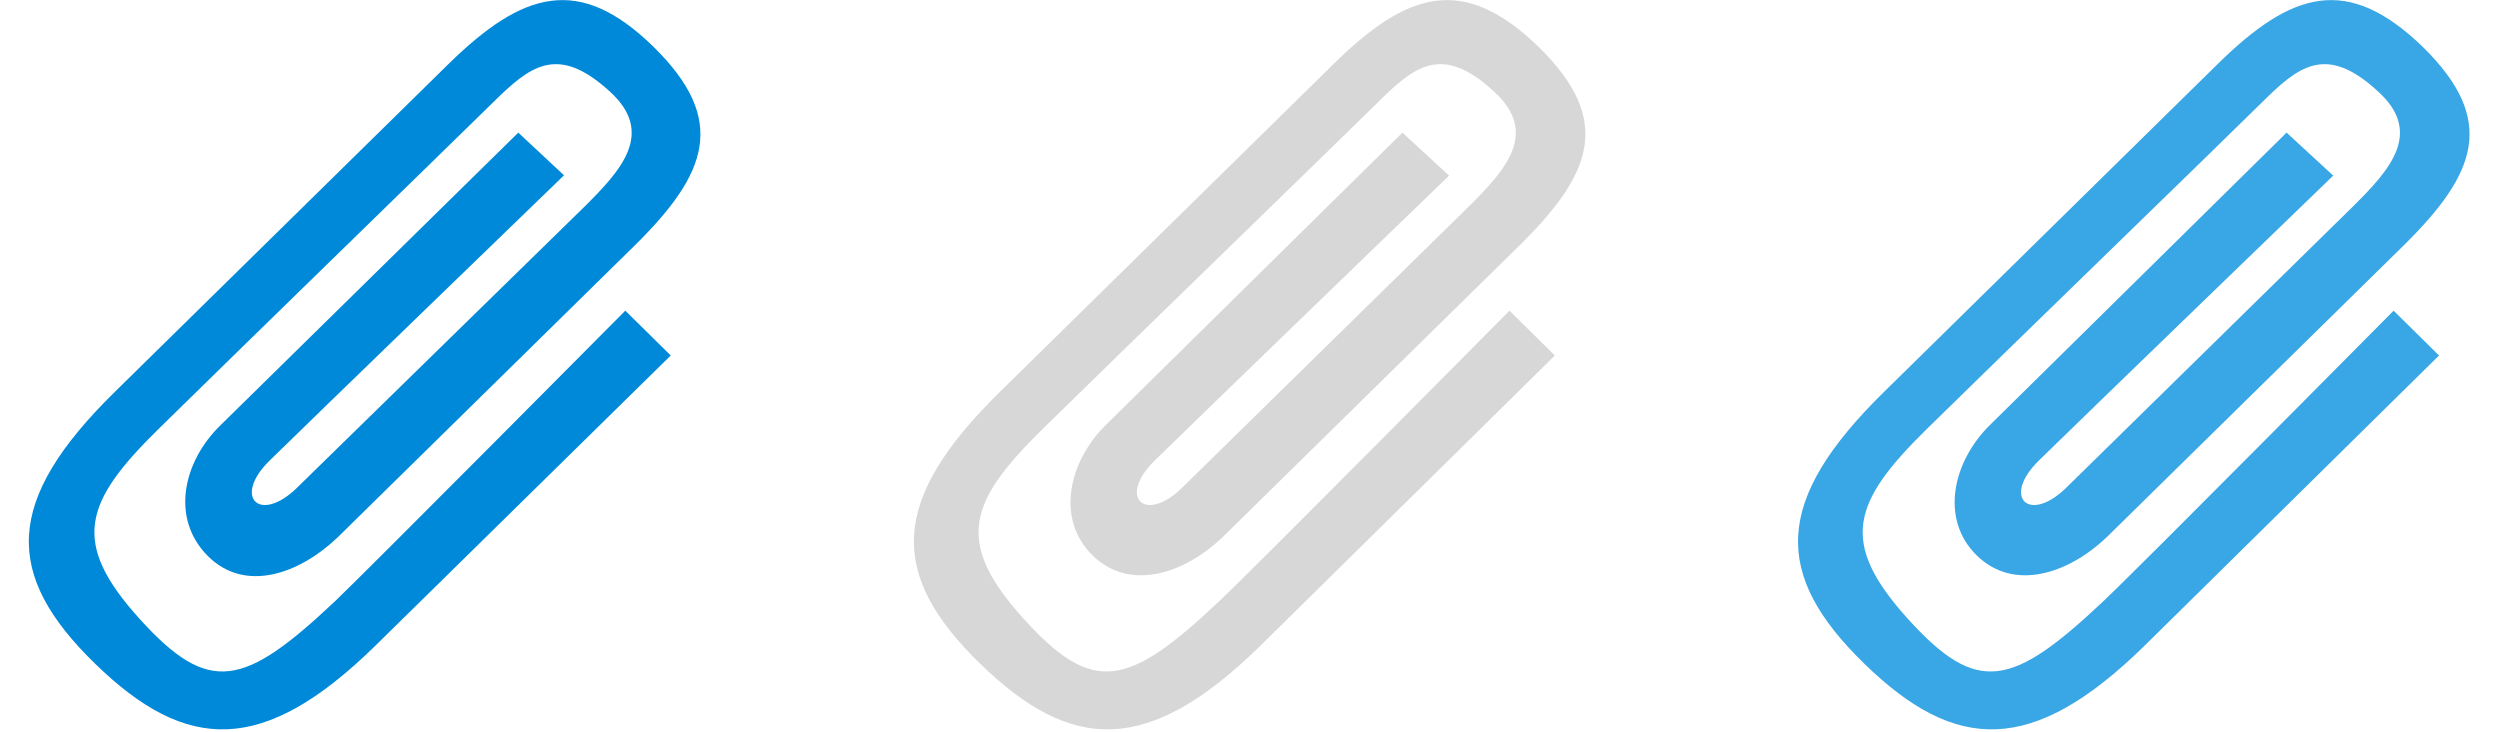 <svg id="Attach" xmlns="http://www.w3.org/2000/svg" width="82" height="24" viewBox="0 0 82 24"><defs><style>.cls-1{fill:#39a6e6;}.cls-1,.cls-2,.cls-3{fill-rule:evenodd;}.cls-2{fill:#d7d7d7;}.cls-3{fill:#0089d9;}</style></defs><title>24</title><path class="cls-1" d="M79.47,1.54C77-.85,75.17-0.29,72.74,2.1L61.8,12.85c-3.65,3.58-3.65,6-.65,8.92s5.51,3,9.16-.56L80,11.66l-1.49-1.47S70.25,18.53,69,19.71c-3,2.83-4.14,3.11-6.42.59s-1.82-3.83.61-6.22S72.95,4.59,74.16,3.39,76.28,1.41,78,3c1.49,1.35.39,2.57-.82,3.77L67.77,16c-1.22,1.19-2.12.31-.9-0.89s9.66-9.35,9.66-9.35L75,4.35l-9.73,9.59c-1.22,1.2-1.65,3.09-.43,4.28s3,0.6,4.26-.6l9.73-9.56C81.25,5.68,81.9,3.93,79.47,1.54Z"/><path class="cls-2" d="M50.47,1.54C48-.85,46.17-0.29,43.74,2.1L32.8,12.85c-3.65,3.58-3.65,6-.65,8.92s5.51,3,9.16-.56L51,11.66l-1.49-1.47S41.25,18.53,40,19.71c-3,2.83-4.14,3.11-6.42.59s-1.82-3.83.61-6.22S43.95,4.59,45.16,3.39,47.28,1.41,49,3c1.49,1.35.39,2.57-.82,3.77L38.77,16c-1.22,1.19-2.12.31-.9-0.89s9.66-9.35,9.66-9.35L46,4.35l-9.73,9.59c-1.22,1.2-1.65,3.09-.43,4.28s3,0.6,4.26-.6l9.73-9.56C52.25,5.68,52.9,3.93,50.47,1.54Z"/><path class="cls-3" d="M21.44,1.54C19-.85,17.15-0.29,14.71,2.1L3.77,12.85c-3.65,3.58-3.65,6-.65,8.92s5.51,3,9.16-.56L22,11.66l-1.49-1.47S12.23,18.53,11,19.71c-3,2.83-4.14,3.11-6.42.59s-1.82-3.83.61-6.22S14.92,4.59,16.14,3.39,18.26,1.41,20,3c1.49,1.35.39,2.57-.82,3.77L9.74,16c-1.22,1.19-2.12.31-.9-0.89S18.5,5.75,18.5,5.75L17,4.35,7.24,13.94C6,15.14,5.59,17,6.81,18.23s3,0.6,4.26-.6l9.73-9.56C23.23,5.68,23.87,3.93,21.44,1.54Z"/></svg>